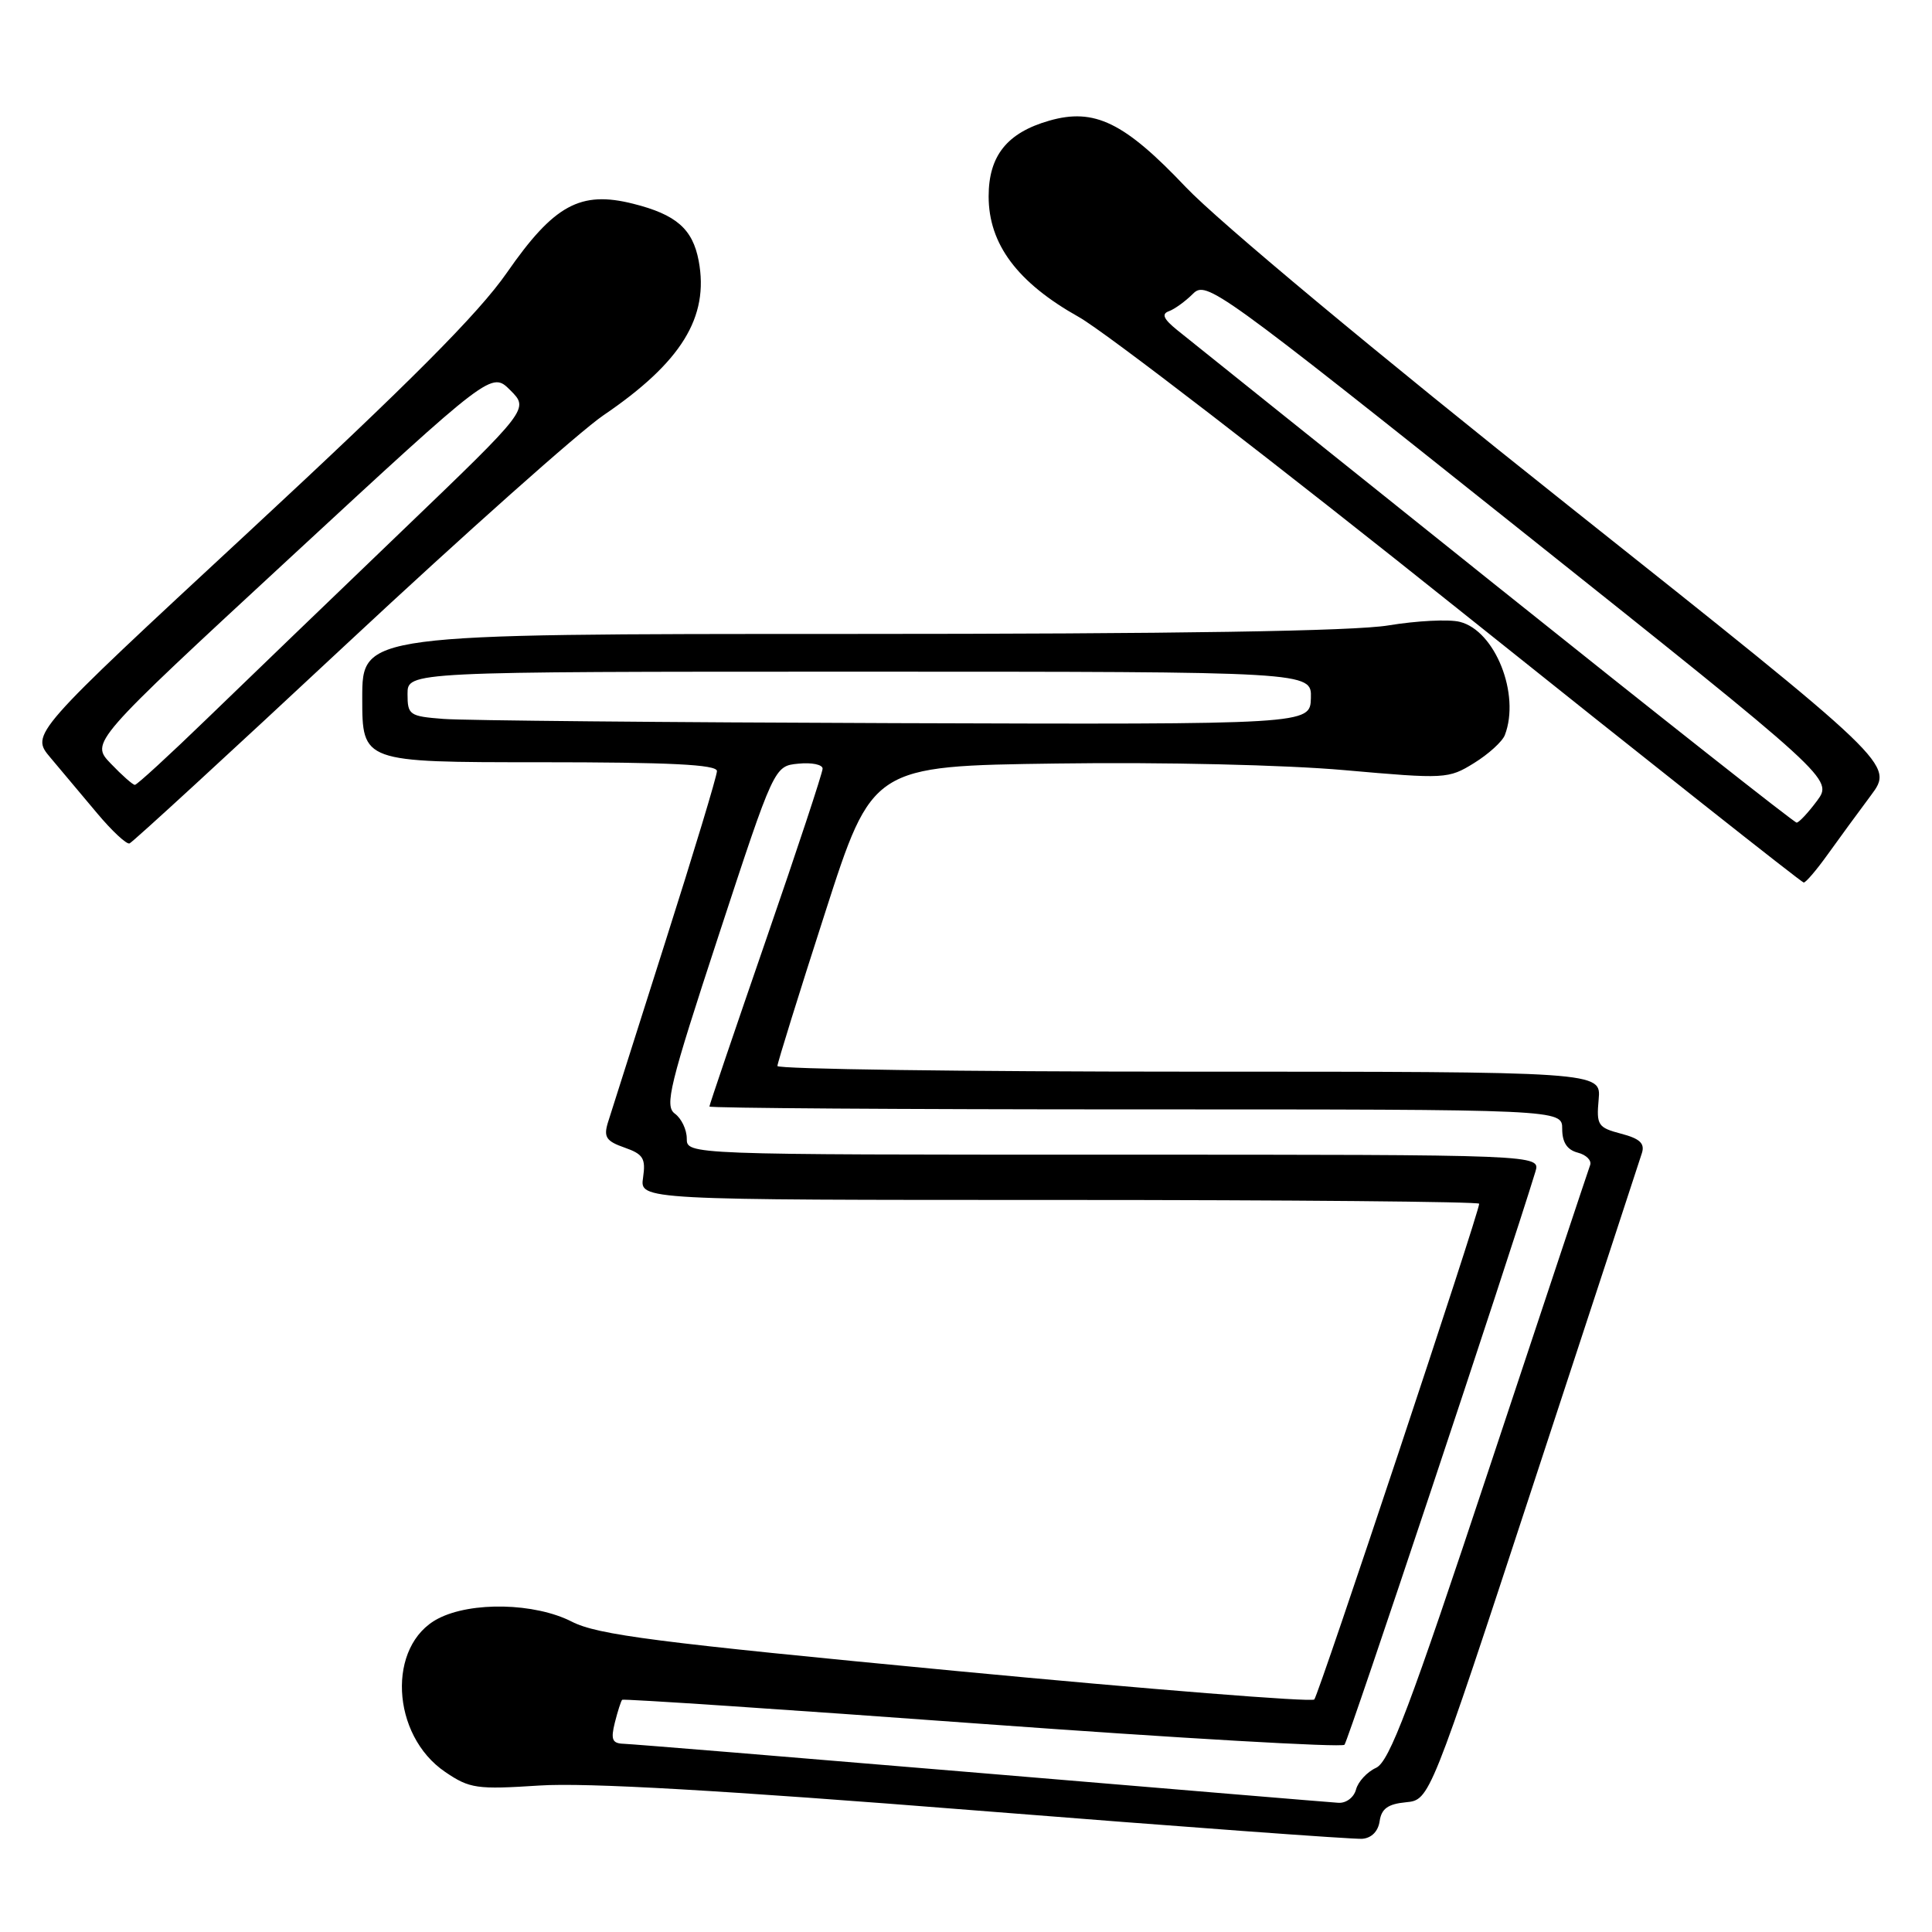 <?xml version="1.0" encoding="UTF-8" standalone="no"?>
<!DOCTYPE svg PUBLIC "-//W3C//DTD SVG 1.1//EN" "http://www.w3.org/Graphics/SVG/1.1/DTD/svg11.dtd" >
<svg xmlns="http://www.w3.org/2000/svg" xmlns:xlink="http://www.w3.org/1999/xlink" version="1.1" viewBox="0 0 256 256">
 <g >
 <path fill="currentColor"
d=" M 182.81 241.31 C 183.05 239.66 183.91 239.04 186.29 238.81 C 189.45 238.50 189.45 238.50 203.23 196.50 C 210.82 173.40 217.26 153.73 217.56 152.79 C 217.97 151.51 217.29 150.87 214.80 150.22 C 211.73 149.41 211.52 149.09 211.83 145.68 C 212.16 142.00 212.16 142.00 157.58 142.00 C 127.56 142.00 103.01 141.66 103.01 141.25 C 103.02 140.84 105.85 131.72 109.31 121.00 C 115.58 101.50 115.58 101.50 140.04 101.17 C 154.11 100.97 170.31 101.35 178.17 102.05 C 191.50 103.23 191.93 103.21 195.32 101.11 C 197.23 99.93 199.07 98.26 199.40 97.40 C 201.47 92.01 198.12 83.57 193.44 82.40 C 192.00 82.03 187.73 82.25 183.97 82.87 C 179.37 83.63 155.89 84.00 112.56 84.00 C 48.00 84.00 48.00 84.00 48.00 92.50 C 48.00 101.00 48.00 101.00 71.50 101.00 C 88.79 101.00 95.00 101.31 95.00 102.17 C 95.00 102.82 91.90 113.05 88.12 124.92 C 84.34 136.79 80.93 147.52 80.54 148.78 C 79.97 150.67 80.34 151.22 82.75 152.06 C 85.23 152.93 85.58 153.49 85.21 156.04 C 84.77 159.00 84.77 159.00 140.39 159.00 C 170.97 159.00 196.00 159.23 196.00 159.50 C 196.00 160.66 174.74 224.56 174.15 225.19 C 173.79 225.56 152.42 223.86 126.66 221.41 C 86.89 217.62 79.21 216.64 75.75 214.87 C 70.87 212.38 62.46 212.19 58.06 214.47 C 51.24 218.00 51.79 229.92 59.00 234.80 C 62.24 237.00 63.17 237.13 71.50 236.59 C 77.71 236.19 95.67 237.22 129.50 239.91 C 156.45 242.05 179.40 243.74 180.50 243.65 C 181.73 243.56 182.62 242.66 182.81 241.31 Z  M 242.17 113.23 C 243.64 111.18 246.22 107.65 247.90 105.40 C 250.96 101.29 250.96 101.29 207.73 66.93 C 182.40 46.80 161.44 29.34 157.12 24.79 C 148.98 16.20 145.02 14.27 139.03 15.99 C 133.44 17.59 131.00 20.64 131.00 26.02 C 131.00 32.35 134.81 37.44 142.94 42.00 C 146.38 43.92 169.28 61.57 193.84 81.21 C 218.40 100.85 238.72 116.93 239.00 116.94 C 239.28 116.95 240.70 115.28 242.17 113.23 Z  M 46.05 85.21 C 61.55 70.75 76.80 57.18 79.94 55.04 C 90.29 48.01 93.98 42.03 92.58 34.56 C 91.78 30.33 89.60 28.43 83.91 27.00 C 76.90 25.23 73.41 27.14 67.16 36.14 C 63.41 41.54 54.31 50.67 33.05 70.39 C 4.05 97.27 4.05 97.27 6.68 100.39 C 8.12 102.10 10.91 105.42 12.87 107.76 C 14.83 110.10 16.76 111.90 17.16 111.76 C 17.56 111.62 30.56 99.67 46.05 85.21 Z  M 130.00 234.94 C 104.97 232.84 83.66 231.09 82.64 231.06 C 81.12 231.01 80.91 230.50 81.47 228.25 C 81.85 226.74 82.29 225.38 82.44 225.23 C 82.59 225.08 104.04 226.51 130.11 228.42 C 156.17 230.32 177.79 231.57 178.15 231.19 C 178.65 230.66 199.87 166.97 203.45 155.25 C 204.13 153.00 204.13 153.00 147.57 153.00 C 91.00 153.00 91.00 153.00 91.00 150.86 C 91.00 149.68 90.29 148.20 89.43 147.57 C 88.03 146.55 88.69 143.86 95.22 123.96 C 102.59 101.50 102.59 101.50 105.79 101.19 C 107.56 101.01 109.00 101.31 109.00 101.85 C 109.00 102.38 105.63 112.59 101.50 124.53 C 97.38 136.47 94.00 146.41 94.00 146.62 C 94.00 146.83 119.42 147.00 150.50 147.00 C 207.00 147.00 207.00 147.00 207.00 149.59 C 207.00 151.37 207.65 152.36 209.06 152.73 C 210.19 153.02 210.93 153.77 210.70 154.38 C 210.47 155.00 204.49 172.99 197.39 194.37 C 186.82 226.24 184.11 233.43 182.33 234.25 C 181.14 234.79 179.95 236.09 179.68 237.12 C 179.40 238.17 178.37 238.95 177.34 238.88 C 176.33 238.82 155.03 237.04 130.00 234.94 Z  M 58.75 95.26 C 54.24 94.91 54.00 94.74 54.00 91.95 C 54.00 89.00 54.00 89.00 113.90 89.00 C 173.80 89.00 173.80 89.00 173.70 92.50 C 173.60 96.00 173.60 96.00 118.55 95.82 C 88.27 95.72 61.36 95.47 58.75 95.26 Z  M 198.00 77.39 C 176.28 60.00 157.38 44.87 156.00 43.75 C 154.18 42.28 153.87 41.60 154.88 41.24 C 155.63 40.97 157.07 39.93 158.07 38.93 C 159.84 37.16 161.23 38.16 201.39 70.17 C 242.89 103.23 242.89 103.23 240.76 106.12 C 239.58 107.70 238.37 109.00 238.06 109.00 C 237.75 109.00 219.72 94.77 198.00 77.39 Z  M 14.68 101.18 C 11.98 98.37 11.98 98.37 38.55 73.80 C 65.13 49.22 65.13 49.22 67.62 51.71 C 70.10 54.19 70.10 54.19 53.30 70.32 C 44.06 79.19 32.42 90.40 27.44 95.22 C 22.45 100.05 18.15 104.00 17.87 104.00 C 17.60 104.00 16.16 102.73 14.68 101.18 Z "/>
</g>
</svg>